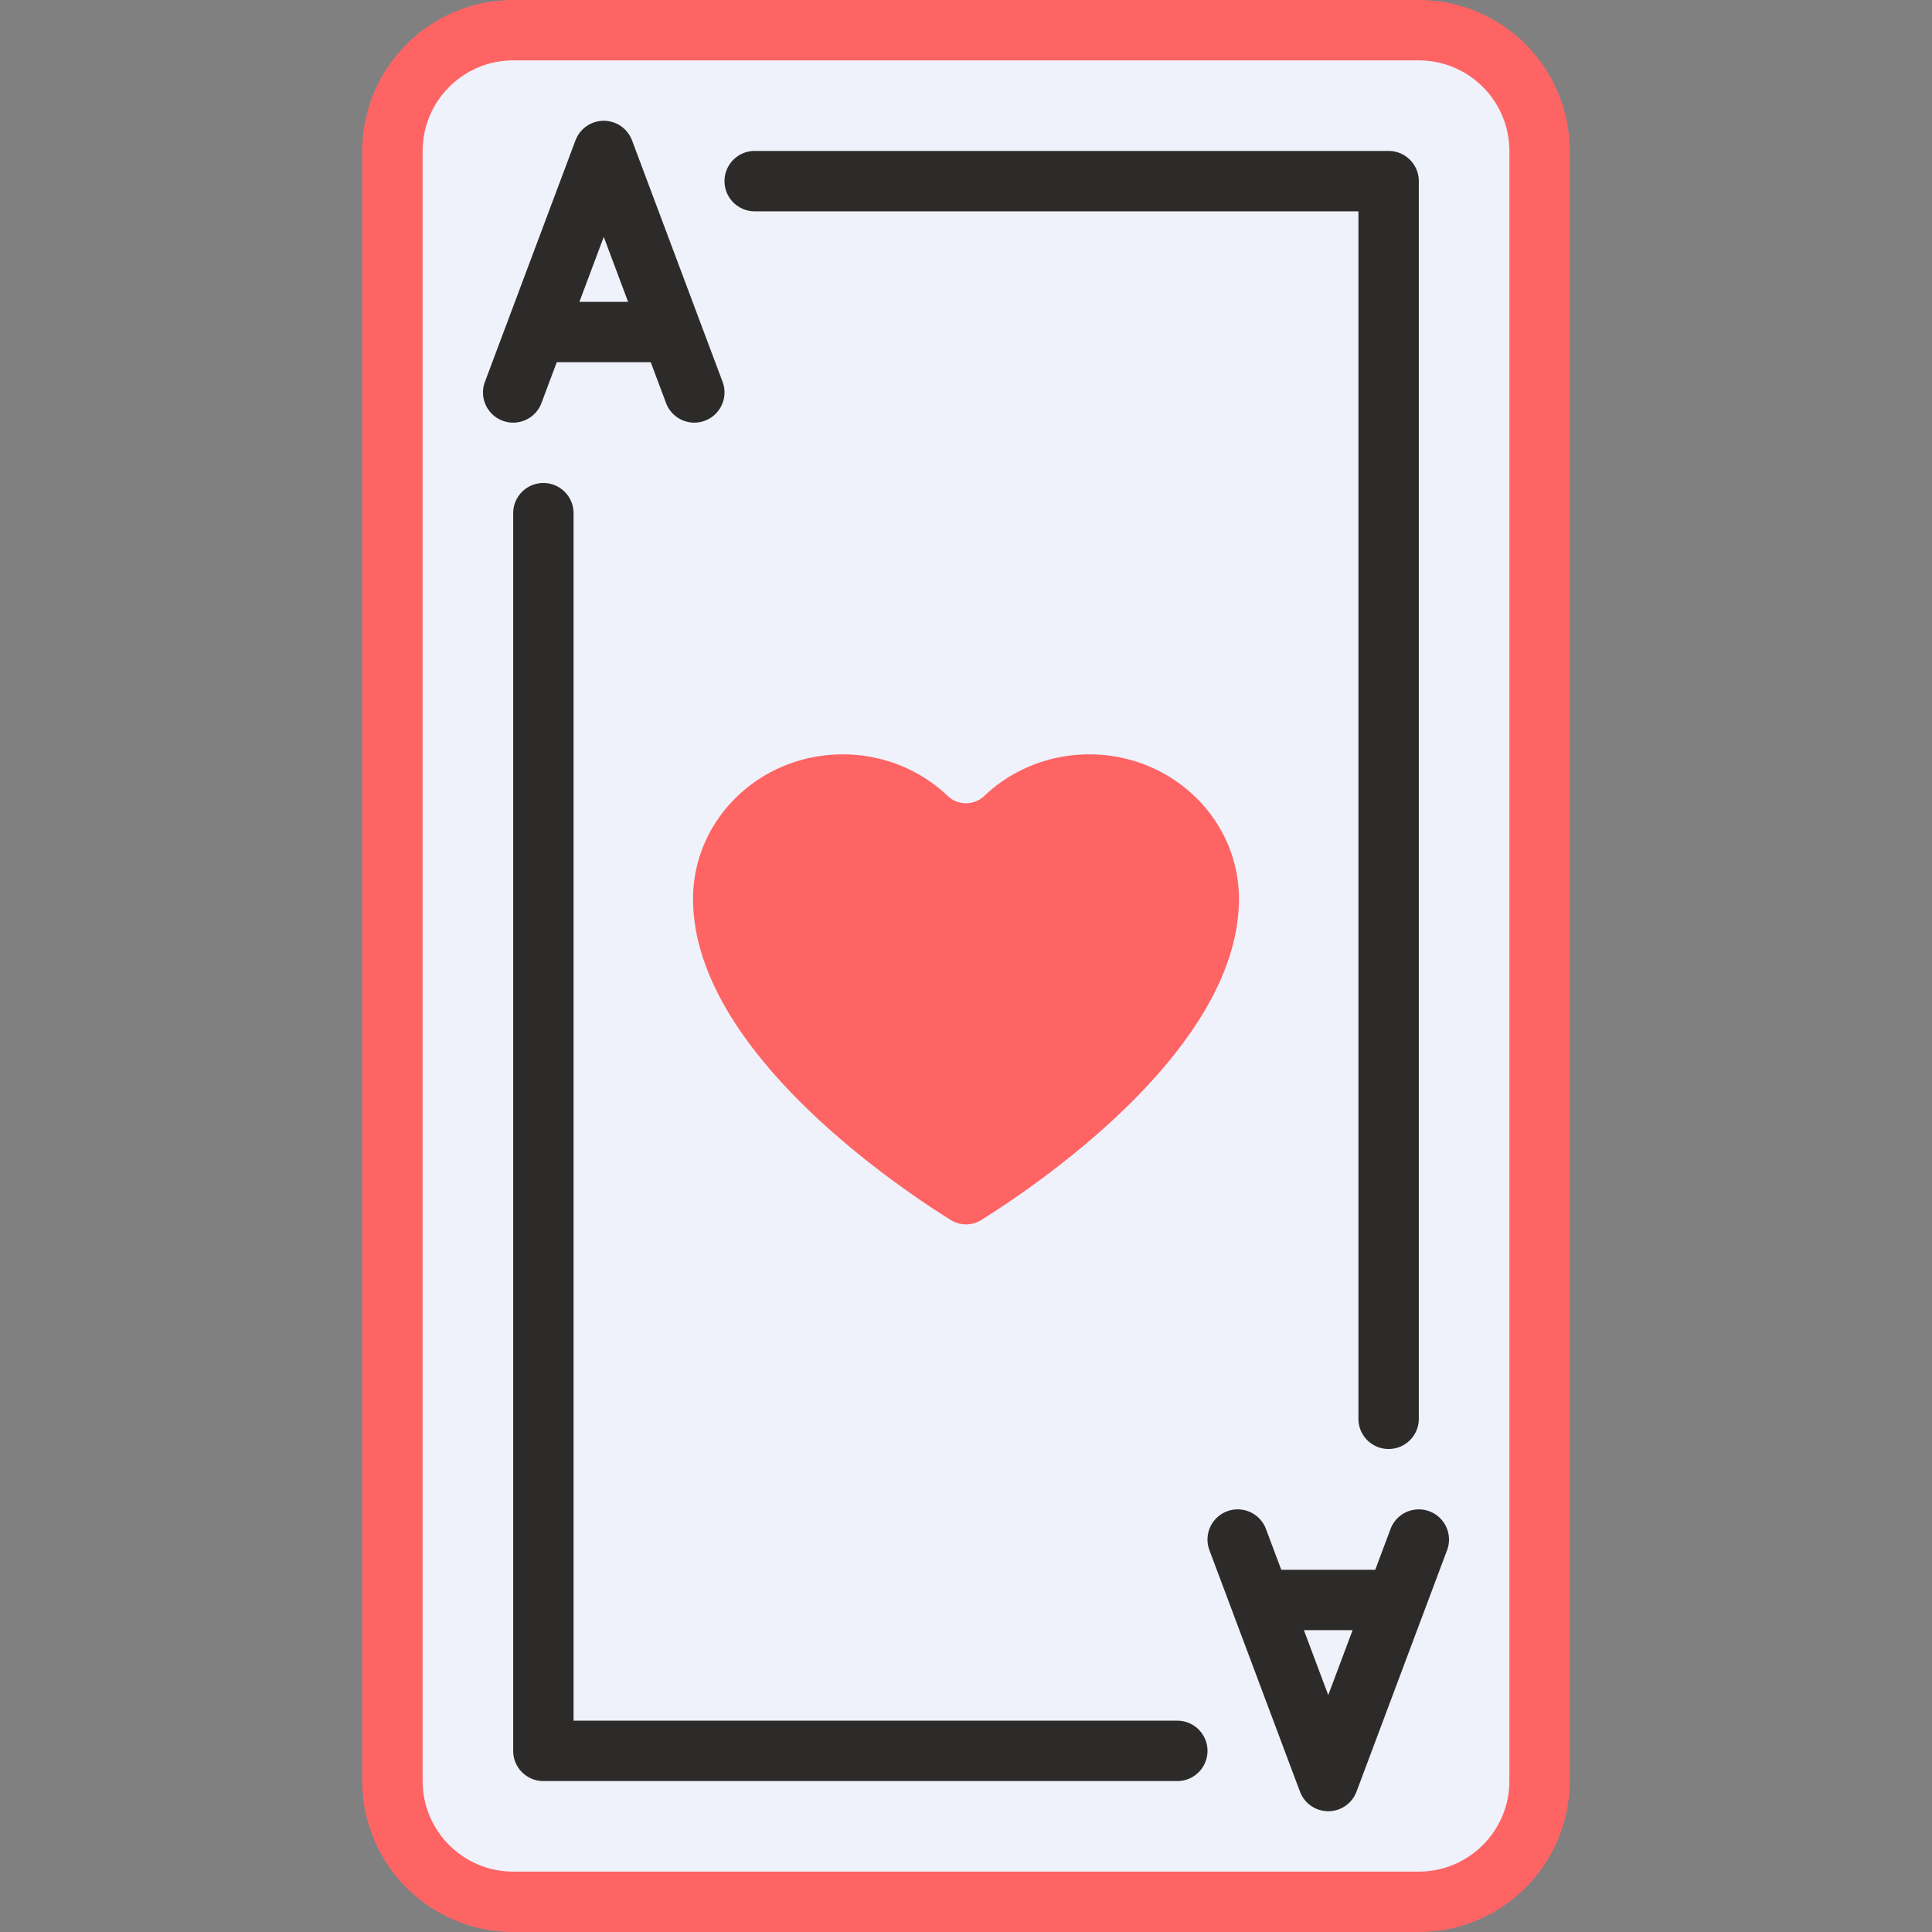 <svg height="800" width="800" xmlns="http://www.w3.org/2000/svg" viewBox="0 0 512 512">
  <rect x="0" y="0" width="512" height="512" fill="#808080" stroke="none"/>
  <path
    d="M381.2 504H130.8c-14.458 0-26.179-11.721-26.179-26.179V34.179C104.621 19.721 116.342 8 130.8 8h250.4c14.458 0 26.179 11.721 26.179 26.179v443.642c0 14.458-11.721 26.179-26.179 26.179z"
    fill="#eff2fa" />
  <path
    d="M183.667 238.229c0-21.161 17.759-38.315 39.666-38.315 10.858 0 20.689 4.221 27.848 11.05 2.655 2.532 6.981 2.532 9.636 0 7.16-6.83 16.991-11.05 27.849-11.05 21.907 0 39.666 17.154 39.666 38.315 0 39.572-53.059 75.572-68.29 85.09a7.656 7.656 0 01-8.085 0c-15.23-9.519-68.29-45.518-68.29-85.09"
    fill="#ff6464" />
  <g fill="#ff6464">
    <path
      d="M376 0H136c-22.056 0-40 17.944-40 40v432c0 22.056 17.944 40 40 40h240c22.056 0 40-17.944 40-40V40c0-22.056-17.944-40-40-40zm24 472c0 13.233-10.766 24-24 24H136c-13.234 0-24-10.767-24-24V40c0-13.233 10.766-24 24-24h240c13.234 0 24 10.767 24 24v432z" />
  </g>
  <g fill="#2d2b29">
    <path
      d="M143.491 106.809L147.544 96h24.912l4.053 10.809a8.004 8.004 0 007.492 5.193 8 8 0 007.49-10.811l-24-64c-.03-.08-.068-.153-.101-.231-.054-.131-.108-.262-.169-.39a6.93 6.93 0 00-.182-.354c-.059-.109-.118-.22-.183-.327a7.739 7.739 0 00-.229-.357 7.835 7.835 0 00-.699-.895 8.758 8.758 0 00-.557-.559 8.318 8.318 0 00-1.253-.929 7.654 7.654 0 00-.342-.192 6.79 6.79 0 00-.34-.174c-.132-.063-.268-.119-.403-.175-.075-.031-.146-.068-.223-.097-.033-.012-.066-.02-.1-.032a7.422 7.422 0 00-.438-.139c-.108-.032-.216-.067-.325-.095-.14-.035-.282-.062-.423-.089-.118-.023-.235-.049-.353-.066-.131-.02-.265-.03-.397-.043-.128-.013-.256-.028-.384-.034-.125-.007-.252-.003-.378-.003-.135 0-.269-.003-.402.003-.122.005-.244.021-.365.033-.139.013-.278.023-.416.044-.114.017-.228.043-.342.065-.145.028-.29.055-.433.091-.108.027-.215.062-.322.094a6.782 6.782 0 00-.439.14c-.033.012-.067.02-.1.032-.078.029-.149.066-.225.098a7.497 7.497 0 00-.399.173 8.027 8.027 0 00-.346.177c-.113.061-.226.122-.336.188a9.003 9.003 0 00-.646.432 8.946 8.946 0 00-.607.498 8.083 8.083 0 00-.558.558 7.857 7.857 0 00-.24.279 7.6 7.6 0 00-.875 1.305 6.852 6.852 0 00-.351.743c-.032.078-.07.151-.1.231l-24 64a8 8 0 007.49 10.811 8.01 8.01 0 007.491-5.196zM153.544 80L160 62.784 166.456 80h-12.912zM378.809 400.509a8 8 0 00-10.3 4.682L364.456 416h-24.912l-4.053-10.809a8 8 0 00-14.982 5.618l24 64c.016.042.04.078.056.119a8.1 8.1 0 00.443.949c.018.032.033.067.051.099a8.1 8.1 0 00.594.882c.055.071.109.142.166.211.222.271.458.531.716.772.029.028.061.051.09.078.24.218.496.419.765.609.061.043.121.086.183.127.293.195.599.375.923.533.043.021.088.037.131.057.185.085.37.171.563.245.108.04.216.069.325.105.068.022.136.045.205.066.336.1.673.178 1.011.233.06.009.119.016.179.023.363.051.727.083 1.088.083H352c.361 0 .725-.033 1.088-.083.06-.008.119-.014.179-.023a8.107 8.107 0 001.215-.299c.108-.036.218-.065.326-.105.195-.073.381-.16.567-.246.042-.02.085-.035.126-.055.325-.159.632-.339.926-.535.061-.041.119-.083.179-.125.271-.191.529-.395.77-.614.028-.025.058-.047.086-.074.259-.241.495-.503.718-.774.056-.068.11-.139.164-.209.217-.283.419-.575.596-.883.018-.031.032-.066.05-.097.17-.307.315-.625.444-.95.016-.042.04-.077.056-.119l24-64a8 8 0 00-4.681-10.3zM358.456 432L352 449.216 345.544 432h12.912zM312 456H152V136a8 8 0 00-16 0v328a8 8 0 008 8h168a8 8 0 000-16zM200 56h160v320a8 8 0 0016 0V48a8 8 0 00-8-8H200a8 8 0 000 16z" />
  </g>
</svg>